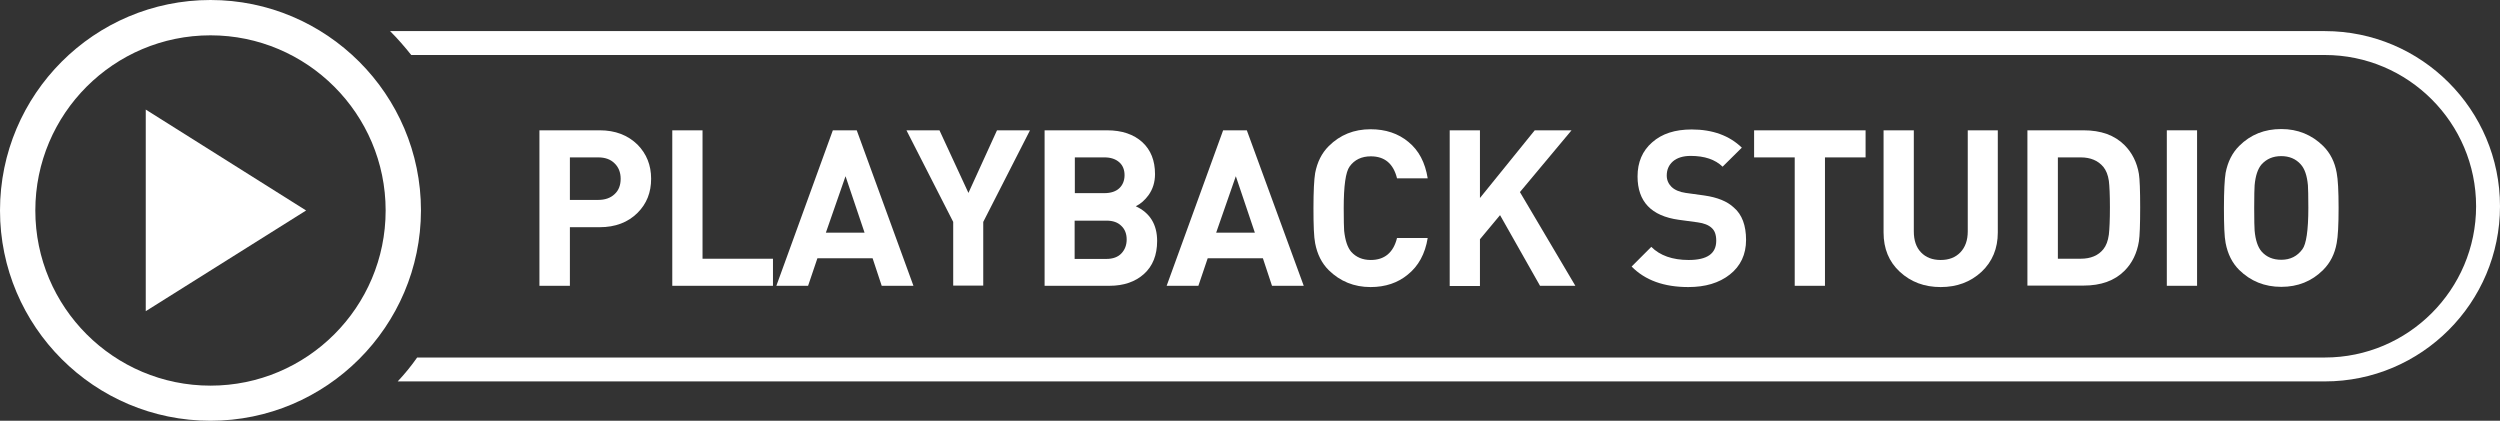 <?xml version="1.0" encoding="utf-8"?>
<!-- Generator: Adobe Illustrator 26.1.0, SVG Export Plug-In . SVG Version: 6.00 Build 0)  -->
<svg version="1.1" id="レイヤー_2" xmlns="http://www.w3.org/2000/svg" xmlns:xlink="http://www.w3.org/1999/xlink" x="0px"
	 y="0px" width="1181.8px" height="198.9px" viewBox="0 0 1181.8 198.9" enable-background="new 0 0 1181.8 198.9"
	 xml:space="preserve">
<rect x="0" y="0" width="1181.8" height="198.9" fill="#333333" stroke="none"/>
<g>
	<g>
		<path fill="#FFFFFF" d="M307.8,84.5c0,6.5-2.1,11.8-6.4,16.1c-4.5,4.5-10.5,6.8-17.9,6.8h-14.1v27.7H255V61.6h28.5
			c7.4,0,13.3,2.3,17.9,6.8C305.6,72.7,307.8,78,307.8,84.5z M293.4,84.5c0-3-1-5.5-2.9-7.3c-1.9-1.9-4.5-2.8-7.7-2.8h-13.4v20.1
			h13.4c3.2,0,5.8-0.9,7.7-2.7C292.5,90,293.4,87.5,293.4,84.5z"/>
		<path fill="#FFFFFF" d="M365.5,135.1h-47.7V61.6h14.3v60.7h33.3V135.1z"/>
		<path fill="#FFFFFF" d="M431.8,135.1h-15l-4.3-13h-26.1l-4.4,13h-15l26.7-73.5H405L431.8,135.1z M408.7,110l-9-26.7l-9.3,26.7
			H408.7z"/>
		<path fill="#FFFFFF" d="M486.9,61.6l-22.1,43.3v30.1h-14.2v-30.1l-22.1-43.3h15.6l13.7,29.6l13.5-29.6H486.9z"/>
		<path fill="#FFFFFF" d="M547,113.9c0,6.7-2.1,11.9-6.2,15.6c-4.1,3.7-9.6,5.6-16.3,5.6h-30.7V61.6h29.5c7.1,0,12.6,1.9,16.7,5.6
			c4,3.7,6,8.7,6,15.1c0,3.7-1,7.1-3.1,10c-1.7,2.3-3.7,4.1-6,5.2C543.6,100.6,547,106.1,547,113.9z M531.6,82.8
			c0-2.5-0.8-4.6-2.5-6.1c-1.7-1.5-4-2.3-7-2.3h-14v16.9h14c3,0,5.4-0.8,7-2.3S531.6,85.4,531.6,82.8z M532.6,113.2
			c0-2.6-0.8-4.8-2.5-6.4c-1.7-1.7-4-2.5-7.1-2.5h-15v18.1h15c3.1,0,5.5-0.9,7.1-2.6C531.8,118,532.6,115.8,532.6,113.2z"/>
		<path fill="#FFFFFF" d="M616.3,135.1h-15l-4.3-13h-26.1l-4.4,13h-15l26.7-73.5h11.2L616.3,135.1z M593.2,110l-9-26.7l-9.3,26.7
			H593.2z"/>
		<path fill="#FFFFFF" d="M674.9,112.5c-1.2,7.5-4.4,13.3-9.4,17.3c-4.7,3.9-10.6,5.9-17.6,5.9c-7.8,0-14.4-2.7-19.8-8
			c-3.3-3.3-5.4-7.5-6.4-12.7c-0.6-3-0.8-8.6-0.8-16.6c0-8,0.3-13.6,0.8-16.6c1-5.2,3.1-9.4,6.4-12.7c5.4-5.4,12-8,19.8-8
			c7.1,0,13.1,2,17.9,6c4.9,4,7.9,9.7,9.1,17.2h-14.5c-1.7-6.9-5.8-10.4-12.4-10.4c-4.3,0-7.7,1.6-10,4.8c-1.9,2.6-2.8,9.2-2.8,19.7
			c0,5.7,0.1,9.3,0.2,10.7c0.5,4.6,1.6,7.9,3.4,10c2.3,2.5,5.3,3.8,9.2,3.8c6.5,0,10.7-3.5,12.4-10.4H674.9z"/>
		<path fill="#FFFFFF" d="M744.7,135.1h-16.7l-18.9-33.4l-9.5,11.4v22.1h-14.3V61.6h14.3v32l25.9-32h17.4l-24.4,29.2L744.7,135.1z"
			/>
		<path fill="#FFFFFF" d="M825.4,113.4c0,6.9-2.6,12.4-7.7,16.4c-5.1,4-11.6,5.9-19.6,5.9c-11.5,0-20.4-3.2-26.8-9.7l9.3-9.3
			c4.1,4.1,10,6.2,17.7,6.2c8.7,0,13-3,13-9.1c0-2.8-0.7-4.8-2.2-6.1c-1.4-1.3-3.6-2.2-6.6-2.6l-8.9-1.2c-13-1.8-19.5-8.6-19.5-20.5
			c0-6.7,2.3-12.1,6.9-16.1c4.6-4.1,10.8-6.1,18.7-6.1c9.9,0,17.8,2.9,23.7,8.6l-9.1,9c-3.5-3.4-8.5-5.1-15.1-5.1
			c-3.6,0-6.4,0.9-8.4,2.6c-2,1.8-2.9,4-2.9,6.7c0,2.1,0.8,3.9,2.3,5.4c1.5,1.4,3.8,2.4,6.7,2.8l8.7,1.2c6.3,0.9,10.9,2.8,14,5.7
			C823.5,101.4,825.4,106.6,825.4,113.4z"/>
		<path fill="#FFFFFF" d="M881.9,74.4h-19.2v60.7h-14.3V74.4h-19.2V61.6h52.7V74.4z"/>
		<path fill="#FFFFFF" d="M944.4,109.9c0,7.6-2.6,13.8-7.7,18.6c-5.2,4.8-11.6,7.2-19.3,7.2c-7.7,0-14.1-2.4-19.3-7.2
			c-5.2-4.8-7.7-11-7.7-18.6V61.6h14.3v47.8c0,4.2,1.1,7.5,3.4,9.9c2.3,2.4,5.4,3.6,9.3,3.6c3.9,0,7-1.2,9.3-3.6
			c2.3-2.4,3.5-5.7,3.5-9.9V61.6h14.2V109.9z"/>
		<path fill="#FFFFFF" d="M1011.7,98c0,8.2-0.2,13.6-0.6,16.1c-0.9,5.6-3.2,10.3-6.8,13.9c-4.7,4.7-11.1,7-19.4,7h-26.5V61.6h26.5
			c8.3,0,14.7,2.3,19.4,7c3.6,3.6,5.9,8.2,6.8,13.6C1011.5,84.7,1011.7,90,1011.7,98z M997.4,98c0-5.9-0.2-10.1-0.5-12.5
			c-0.4-2.8-1.3-5-2.6-6.6c-2.5-3-6.1-4.5-10.7-4.5h-10.8v47.9h10.8c4.7,0,8.3-1.5,10.7-4.5c1.3-1.6,2.2-3.9,2.6-6.9
			C997.2,108.3,997.4,104,997.4,98z"/>
		<path fill="#FFFFFF" d="M1038.6,135.1h-14.3V61.6h14.3V135.1z"/>
		<path fill="#FFFFFF" d="M1105.5,98.3c0,8-0.3,13.5-0.9,16.6c-0.9,5.1-3,9.3-6.4,12.7c-5.4,5.4-12,8-19.8,8c-7.9,0-14.5-2.7-19.9-8
			c-3.3-3.3-5.4-7.5-6.4-12.7c-0.6-3-0.8-8.6-0.8-16.6c0-8,0.3-13.6,0.8-16.6c1-5.2,3.1-9.4,6.4-12.7c5.4-5.4,12-8,19.9-8
			c7.8,0,14.4,2.7,19.8,8c3.4,3.4,5.5,7.6,6.4,12.7C1105.2,84.8,1105.5,90.3,1105.5,98.3z M1091.2,98.3c0-5.6-0.1-9.2-0.2-10.7
			c-0.4-4.5-1.5-7.8-3.4-9.9c-2.3-2.6-5.4-3.9-9.2-3.9c-3.9,0-6.9,1.3-9.3,3.9c-1.8,2.1-2.9,5.4-3.3,9.9c-0.1,1.2-0.2,4.8-0.2,10.7
			c0,5.9,0.1,9.5,0.2,10.7c0.4,4.5,1.5,7.8,3.3,9.9c2.3,2.6,5.4,3.9,9.3,3.9c4.3,0,7.6-1.7,10-5
			C1090.2,115.4,1091.2,108.9,1091.2,98.3z"/>
	</g>
	<path fill="#FFFFFF" d="M1099,14.7H184.4c3.6,3.6,6.9,7.4,10,11.3H1099c39.4,0,71.5,32.1,71.5,71.5c0,39.4-32.1,71.5-71.5,71.5
		H197.2c-2.8,4-5.9,7.8-9.2,11.3H1099c45.7,0,82.8-37.2,82.8-82.8C1181.8,51.9,1144.7,14.7,1099,14.7z"/>
	<g>
		<g>
			<path fill="#FFFFFF" d="M99.5,198.9C44.6,198.9,0,154.3,0,99.5C0,44.6,44.6,0,99.5,0c54.8,0,99.5,44.6,99.5,99.5
				C198.9,154.3,154.3,198.9,99.5,198.9z M99.5,16.7c-45.7,0-82.8,37.1-82.8,82.8c0,45.7,37.1,82.8,82.8,82.8
				c45.7,0,82.8-37.1,82.8-82.8C182.3,53.8,145.1,16.7,99.5,16.7z"/>
		</g>
		<polygon fill="#FFFFFF" points="68.9,51.8 68.9,147.1 144.7,99.5 		"/>
	</g>
</g>
</svg>
